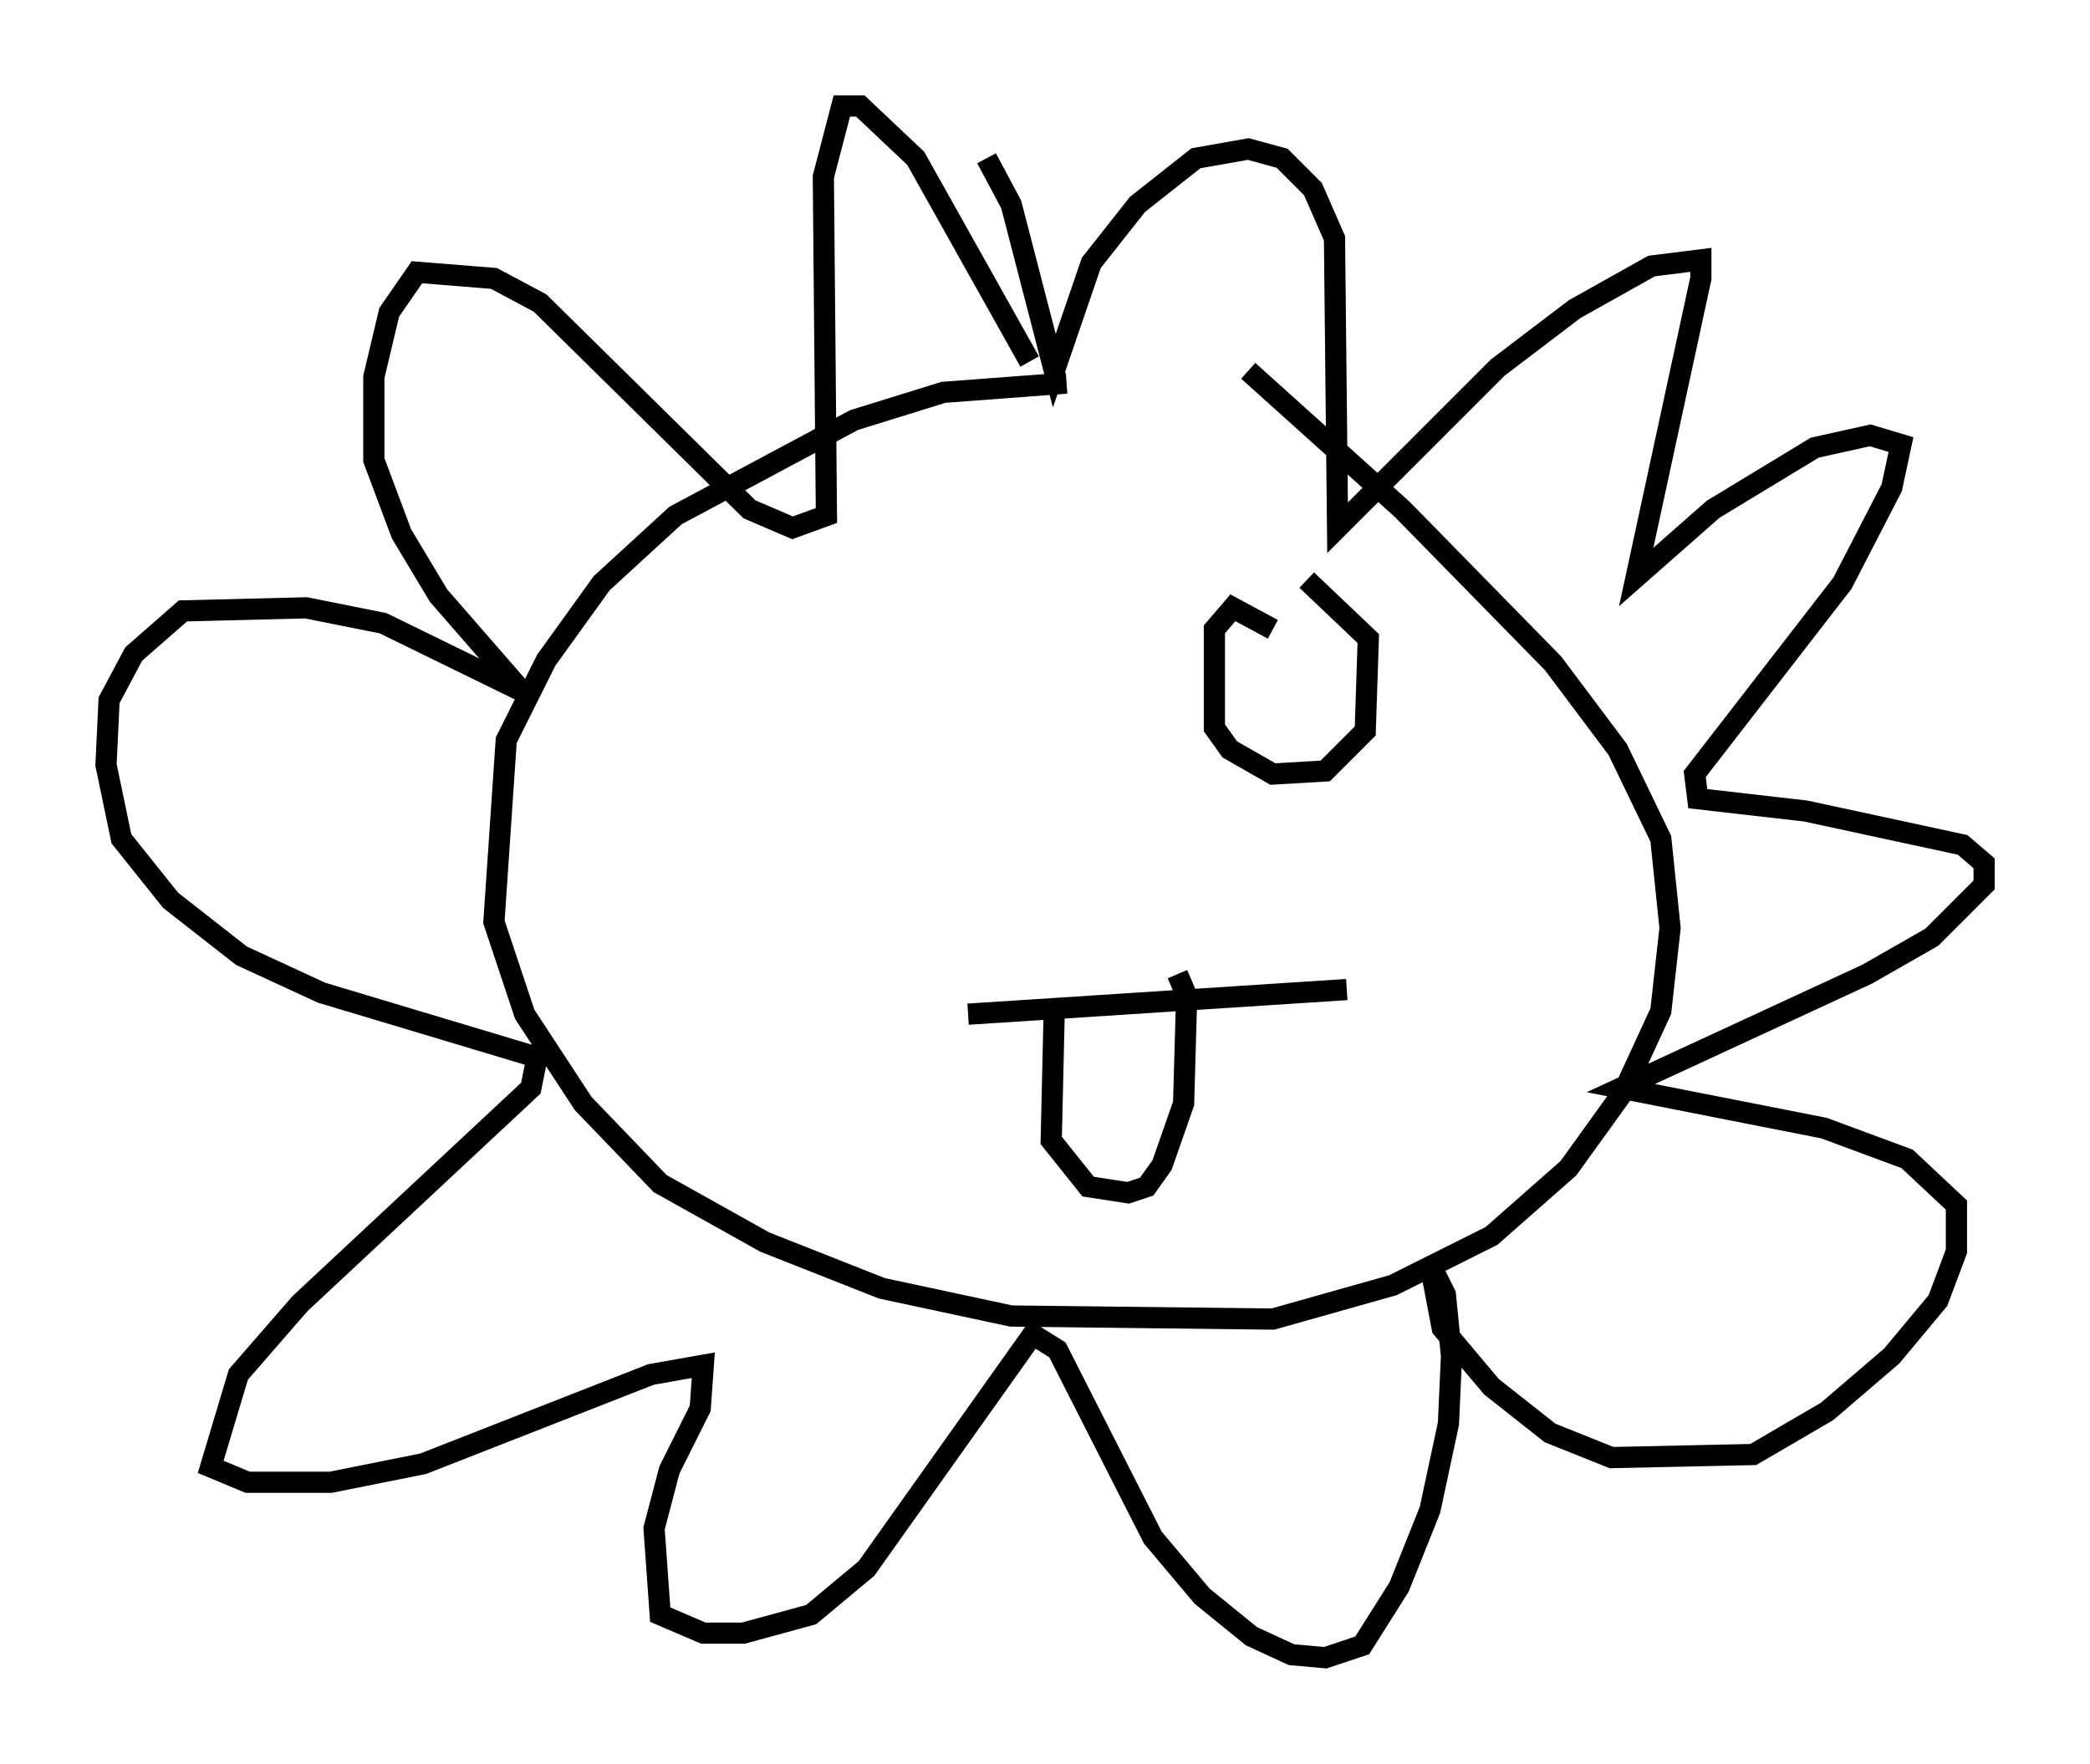 <?xml version="1.0" encoding="utf-8" ?>
<svg baseProfile="full" height="83.207" version="1.1" width="98.603" xmlns="http://www.w3.org/2000/svg" xmlns:ev="http://www.w3.org/2001/xml-events" xmlns:xlink="http://www.w3.org/1999/xlink"><defs /><rect fill="white" height="83.207" width="98.603" x="0" y="0" /><path d="M55.112, 19.38 m-4.793, -1.307 l-5.81, 0.436 -4.212, 1.307 l-8.425, 4.503 -3.486, 3.196 l-2.615, 3.631 -1.888, 3.777 l-0.581, 8.57 1.453, 4.358 l2.76, 4.212 3.631, 3.777 l4.939, 2.76 5.52, 2.179 l6.101, 1.307 12.346, 0.145 l5.665, -1.598 4.648, -2.324 l3.631, -3.196 2.615, -3.631 l1.743, -3.777 0.436, -3.922 l-0.436, -4.212 -2.034, -4.212 l-3.05, -4.067 -7.117, -7.263 l-7.263, -6.536 m-10.313, -0.436 l-5.374, -9.587 -2.615, -2.469 l-0.872, 0.0 -0.872, 3.341 l0.145, 15.978 -1.598, 0.581 l-2.034, -0.872 -9.877, -9.732 l-2.179, -1.162 -3.631, -0.291 l-1.307, 1.888 -0.726, 3.05 l0.0, 3.922 1.307, 3.486 l1.743, 2.905 3.922, 4.503 l-6.536, -3.196 -3.631, -0.726 l-5.81, 0.145 -2.324, 2.034 l-1.162, 2.179 -0.145, 3.05 l0.726, 3.486 2.324, 2.905 l3.341, 2.615 3.777, 1.743 l10.168, 3.05 -0.291, 1.453 l-10.894, 10.168 -2.905, 3.341 l-1.307, 4.358 1.743, 0.726 l3.922, 0.0 4.358, -0.872 l10.749, -4.212 2.469, -0.436 l-0.145, 2.034 -1.453, 2.905 l-0.726, 2.76 0.291, 4.067 l2.034, 0.872 1.888, 0.0 l3.196, -0.872 2.615, -2.179 l7.844, -11.039 1.162, 0.726 l4.503, 8.86 2.324, 2.76 l2.324, 1.888 1.888, 0.872 l1.598, 0.145 1.743, -0.581 l1.743, -2.76 1.453, -3.631 l0.872, -4.067 0.145, -3.196 l-0.291, -2.905 -0.726, -1.453 l0.581, 3.05 2.324, 2.76 l2.76, 2.179 2.905, 1.162 l6.682, -0.145 3.486, -2.034 l3.05, -2.615 2.179, -2.615 l0.872, -2.324 0.0, -2.179 l-2.324, -2.179 -3.922, -1.453 l-9.587, -1.888 11.62, -5.374 l3.05, -1.743 2.469, -2.469 l0.0, -1.017 -1.017, -0.872 l-7.408, -1.598 -5.084, -0.581 l-0.145, -1.162 6.972, -9.006 l2.324, -4.503 0.436, -2.034 l-1.453, -0.436 -2.615, 0.581 l-4.793, 2.905 -3.631, 3.196 l3.05, -14.089 0.0, -0.872 l-2.324, 0.291 -3.631, 2.034 l-3.631, 2.76 -7.553, 7.553 l-0.145, -13.654 -1.017, -2.324 l-1.453, -1.453 -1.598, -0.436 l-2.469, 0.436 -2.76, 2.179 l-2.179, 2.76 -1.743, 5.084 l-2.034, -7.844 -1.162, -2.179 m-0.872, 40.38 l17.866, -1.162 m-13.799, 0.872 l-0.145, 6.246 1.743, 2.179 l1.888, 0.291 0.872, -0.291 l0.726, -1.017 1.017, -2.905 l0.145, -5.084 -0.436, -1.017 m4.503, -16.268 l-1.888, -1.017 -0.872, 1.017 l0.0, 4.648 0.726, 1.017 l2.034, 1.162 2.469, -0.145 l1.888, -1.888 0.145, -4.358 l-2.905, -2.76 " fill="none" stroke="black" stroke-width="1" /></svg>